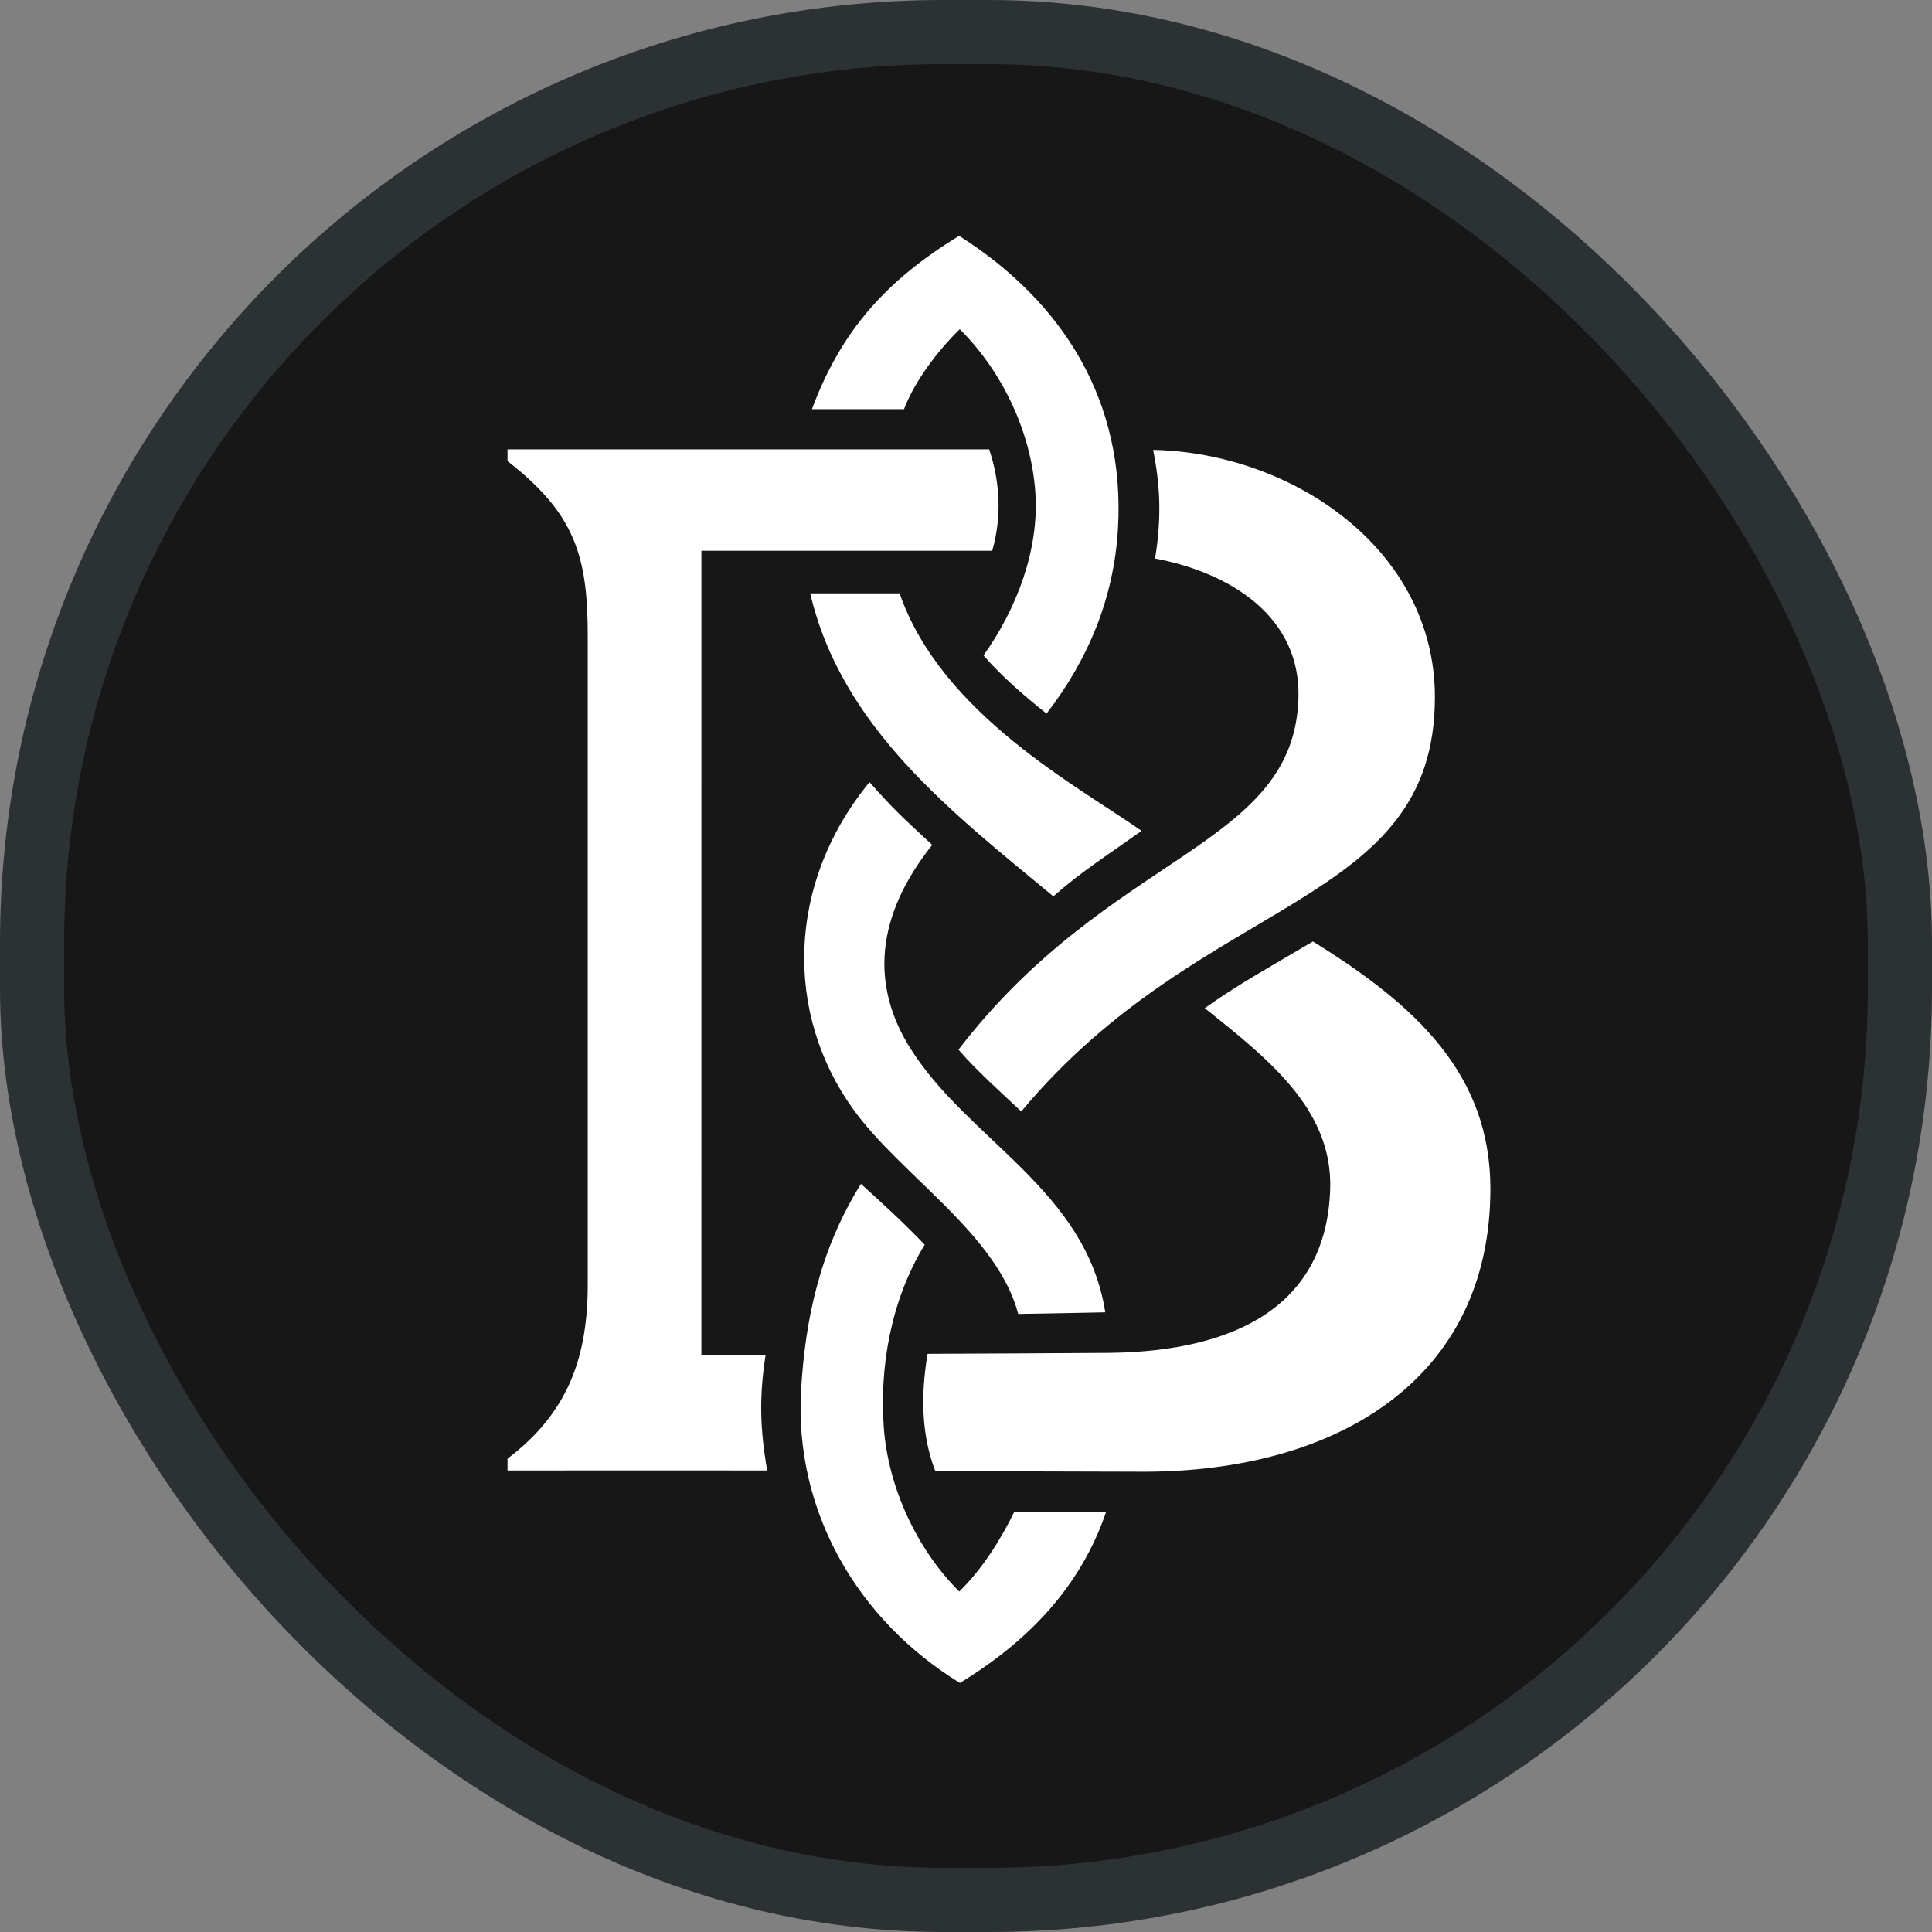 <svg width="1024" height="1024" viewBox="0 0 1024 1024" fill="none" xmlns="http://www.w3.org/2000/svg">
<rect x="0" y="0" width="1024" height="1024" fill="#808080" stroke="none"/>
<rect x="17" y="17" width="990" height="990" rx="483" fill="#171717"/>
<rect x="17" y="17" width="990" height="990" rx="483" stroke="#2C3134" stroke-width="34"/>
<path d="M539.681 696.414C528.339 653.751 477.297 622.884 452.145 587.814C415.799 537.137 416.823 468.303 460.839 414.562C473.635 428.893 476.708 431.72 494.107 447.83C463.819 485.851 461.481 522.417 482.666 555.915C513.484 604.645 575.678 630.626 585.815 695.55C585.815 695.55 562.783 696.062 539.681 696.414Z" fill="white"/>
<path d="M638.533 534.328C671.801 560.942 706.293 587.769 705.034 630.028C703.183 692.176 654.731 716.019 588.886 717.047C580.943 717.171 491.641 717.559 491.641 717.559C487.63 741.195 488.824 761.777 495.725 779.731C495.725 779.731 606.471 780.041 606.192 780.041C707.889 780.041 789.939 731.742 789.939 630.028C789.939 569.471 750.621 532.792 695.856 499.012C674.36 511.808 656.446 521.532 638.533 534.328Z" fill="white"/>
<path d="M541.287 589.092C530.976 579.426 517.232 567.084 508.019 556.336C588.978 450.901 686.227 449.366 688.209 369.541C689.26 327.228 652.826 303.713 612.233 296.005C615.829 273.396 614.802 256.953 611.205 238.455C684.684 239.997 760.525 290.867 760.525 369.541C760.525 481.61 637.981 473.105 541.287 589.092Z" fill="white"/>
<path d="M405.796 718.134H371.746L371.768 291.899C371.768 291.899 475.276 291.899 525.904 291.899C531.042 273.914 530.082 255.477 524.282 238.158H269V244.424C304.969 272.369 311.524 295.041 311.524 337.212V680.378C311.524 718.257 301.886 748.184 269 773.131V779.397C269 779.397 364.271 779.293 406.617 779.396C402.75 756.841 402.367 740.086 405.796 718.134Z" fill="white"/>
<path d="M508.715 174.475C531.372 197.061 546.556 229.06 548.75 261.027C550.836 291.363 538.921 322.594 521.283 347.389C531.329 358.989 543.368 369.198 554.683 378.22C576.948 349.335 590.421 316.778 592.544 280.178C596.443 212.944 563.807 160.188 508.362 125C469.561 148.692 445.749 175.499 430.333 216.874C446.476 216.874 462.899 216.839 479.148 216.874C484.8 201.973 497.221 185.63 508.715 174.475Z" fill="white"/>
<path d="M537.662 801.18C530.334 816.154 520.386 831.937 508.421 843.548C485.765 820.963 470.581 787.94 468.386 755.973C466.301 725.637 471.607 690.04 490.105 659.723C478.333 647.439 467.585 637.715 456.325 627.478C434.23 662.933 426.715 700.222 424.592 736.822C420.86 801.18 454.734 858.859 508.775 892C544.777 870.016 572.708 841.218 586.267 801.286C570.124 801.286 553.981 801.286 537.733 801.251L537.662 801.18Z" fill="white"/>
<path d="M605.039 440.395C572.436 417.311 499.015 378.767 476.809 314.504H429.436C446.05 385.719 504.794 430.763 558.28 475.073C573.181 461.976 585.513 454.268 605.039 440.395Z" fill="white"/>
</svg>
